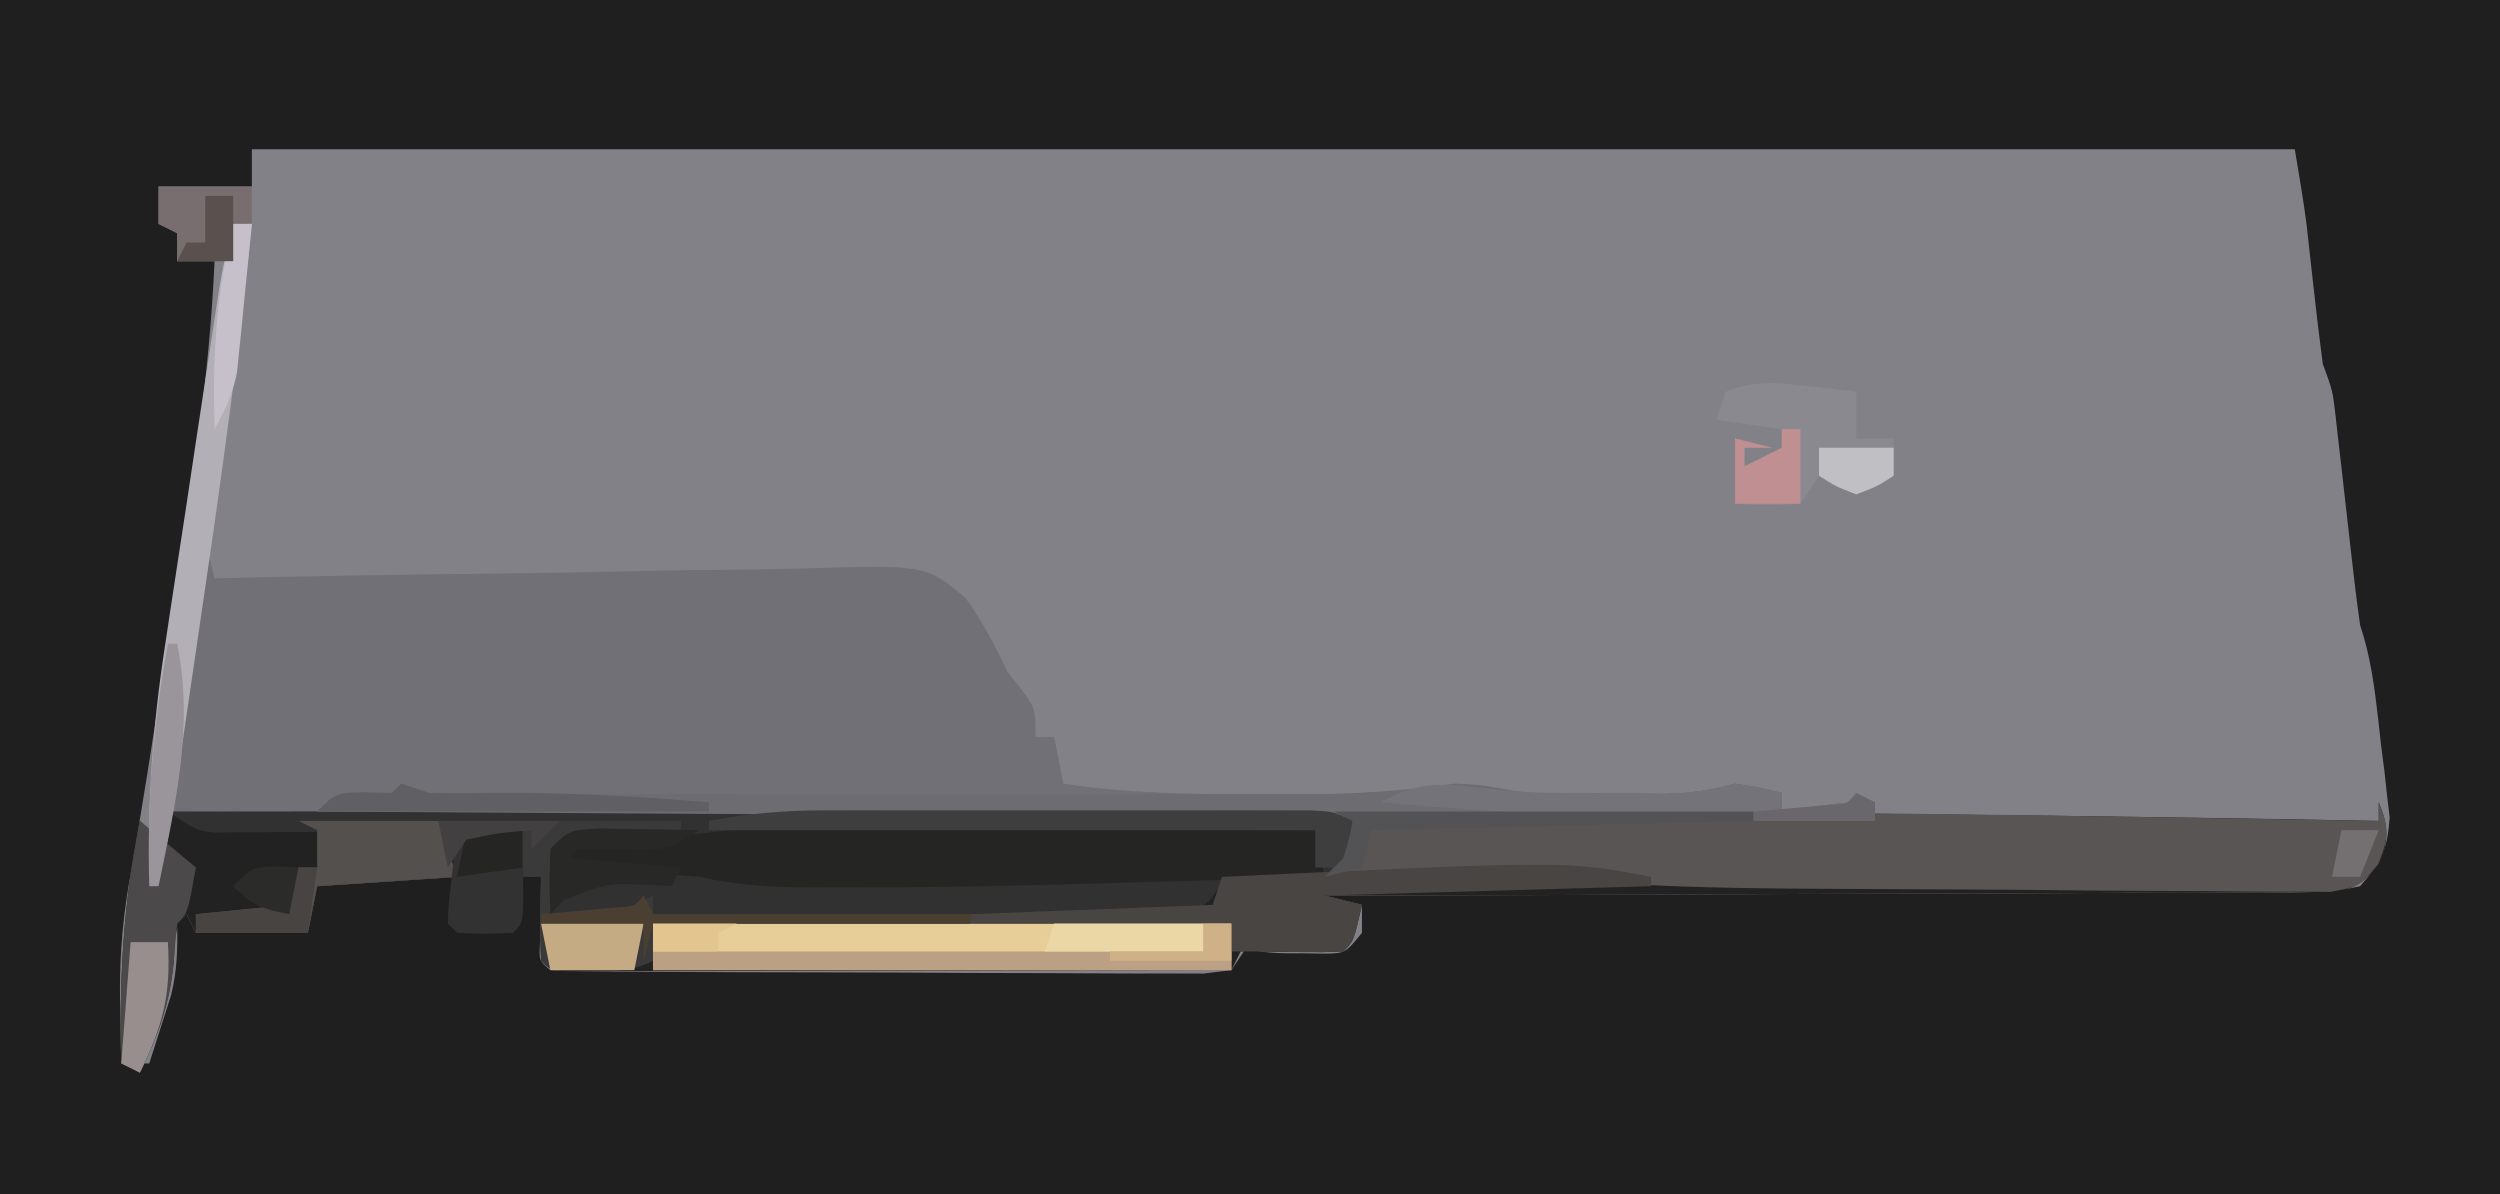 <?xml version="1.0" encoding="UTF-8"?>
<svg version="1.1" xmlns="http://www.w3.org/2000/svg" width="268" height="128">
<path d="M0 0 C88.44 0 176.88 0 268 0 C268 42.24 268 84.48 268 128 C179.56 128 91.12 128 0 128 C0 85.76 0 43.52 0 0 Z " fill="#828188" transform="translate(0,0)"/>
<path d="M0 0 C88.44 0 176.88 0 268 0 C268 42.24 268 84.48 268 128 C179.56 128 91.12 128 0 128 C0 85.76 0 43.52 0 0 Z M27 16 C27 17.32 27 18.64 27 20 C23.7 20 20.4 20 17 20 C17 21.32 17 22.64 17 24 C17.66 24.33 18.32 24.66 19 25 C19 25.99 19 26.98 19 28 C20.32 28 21.64 28 23 28 C22.455 40.516 20.497 52.765 18.562 65.125 C18.246 67.176 17.93 69.226 17.615 71.277 C16.396 79.178 15.176 87.073 13.785 94.945 C13.051 99.287 12.787 103.347 12.875 107.75 C12.893 108.941 12.911 110.132 12.93 111.359 C12.953 112.231 12.976 113.102 13 114 C13.99 114 14.98 114 16 114 C16.509 112.44 17.007 110.877 17.5 109.312 C17.778 108.442 18.057 107.572 18.344 106.676 C18.998 104.007 19.038 101.732 19 99 C19.495 98.505 19.495 98.505 20 98 C20.33 98.66 20.66 99.32 21 100 C24.96 100 28.92 100 33 100 C33.33 98.35 33.66 96.7 34 95 C38.95 94.67 43.9 94.34 49 94 C49.495 92.02 49.495 92.02 50 90 C52.97 89.505 52.97 89.505 56 89 C56 90.65 56 92.3 56 94 C56.66 94 57.32 94 58 94 C57.988 94.638 57.977 95.276 57.965 95.934 C57.956 96.76 57.947 97.586 57.938 98.438 C57.926 99.261 57.914 100.085 57.902 100.934 C57.767 102.992 57.767 102.992 59 104 C61.259 104.11 63.521 104.149 65.783 104.161 C66.492 104.166 67.201 104.171 67.931 104.176 C70.286 104.191 72.641 104.198 74.996 104.203 C76.627 104.209 78.257 104.215 79.887 104.22 C83.31 104.231 86.732 104.237 90.155 104.24 C94.548 104.246 98.94 104.27 103.333 104.298 C106.702 104.317 110.071 104.322 113.44 104.324 C115.06 104.327 116.68 104.335 118.3 104.348 C120.563 104.365 122.825 104.363 125.088 104.356 C127.022 104.362 127.022 104.362 128.995 104.367 C129.987 104.246 130.978 104.125 132 104 C132.99 102.515 132.99 102.515 134 101 C134.33 101.33 134.66 101.66 135 102 C137.068 102.199 137.068 102.199 139.438 102.188 C140.642 102.209 140.642 102.209 141.871 102.23 C144.216 102.202 144.216 102.202 146 100 C146 99.01 146 98.02 146 97 C144.68 96.67 143.36 96.34 142 96 C142.569 95.999 143.139 95.999 143.725 95.998 C157.571 95.983 171.417 95.941 185.262 95.868 C191.958 95.834 198.654 95.808 205.349 95.804 C211.808 95.8 218.265 95.772 224.723 95.727 C227.191 95.714 229.658 95.709 232.126 95.714 C235.575 95.719 239.022 95.693 242.47 95.659 C243.497 95.668 244.524 95.677 245.583 95.686 C248.155 95.644 250.492 95.573 253 95 C255.321 92.412 255.922 91.068 256.173 87.644 C256.033 86.455 256.033 86.455 255.891 85.242 C255.748 83.933 255.748 83.933 255.602 82.598 C255.486 81.699 255.37 80.801 255.25 79.875 C255.149 78.969 255.049 78.063 254.945 77.129 C254.536 73.584 254.132 70.395 253 67 C252.729 65.119 252.494 63.232 252.281 61.344 C252.09 59.687 252.09 59.687 251.895 57.996 C251.632 55.665 251.368 53.335 251.105 51.004 C250.914 49.347 250.914 49.347 250.719 47.656 C250.605 46.644 250.491 45.631 250.373 44.588 C250.063 41.892 250.063 41.892 249 39 C248.636 36.229 248.302 33.465 248 30.688 C247.835 29.191 247.668 27.695 247.5 26.199 C247.428 25.538 247.356 24.876 247.281 24.194 C246.93 21.452 246.454 18.727 246 16 C173.73 16 101.46 16 27 16 Z " fill="#1F1F1F" transform="translate(0,0)"/>
<path d="M0 0 C1.077 2.643 1.048 3.849 0.178 6.603 C-2.369 9.406 -2.941 9.393 -6.575 9.639 C-8.56 9.672 -10.545 9.676 -12.53 9.659 C-14.155 9.675 -14.155 9.675 -15.812 9.691 C-19.4 9.72 -22.986 9.714 -26.574 9.707 C-29.059 9.72 -31.543 9.735 -34.027 9.753 C-39.903 9.789 -45.778 9.802 -51.654 9.805 C-58.999 9.811 -66.344 9.85 -73.689 9.889 C-86.793 9.953 -99.896 9.987 -113 10 C-111.02 10.495 -111.02 10.495 -109 11 C-109.875 14.875 -109.875 14.875 -111 16 C-112.478 16.072 -113.958 16.084 -115.438 16.062 C-116.241 16.053 -117.044 16.044 -117.871 16.035 C-118.925 16.018 -118.925 16.018 -120 16 C-120.66 16 -121.32 16 -122 16 C-122.33 16.66 -122.66 17.32 -123 18 C-132.501 18.023 -142.001 18.041 -151.502 18.052 C-155.913 18.057 -160.324 18.064 -164.736 18.075 C-168.989 18.086 -173.242 18.092 -177.496 18.095 C-179.122 18.097 -180.749 18.1 -182.375 18.106 C-184.645 18.113 -186.915 18.114 -189.185 18.114 C-191.127 18.117 -191.127 18.117 -193.108 18.12 C-196 18 -196 18 -197 17 C-197.072 15.481 -197.084 13.958 -197.062 12.438 C-197.053 11.611 -197.044 10.785 -197.035 9.934 C-197.024 9.296 -197.012 8.657 -197 8 C-197.66 8 -198.32 8 -199 8 C-199 6.35 -199 4.7 -199 3 C-200.98 3.33 -202.96 3.66 -205 4 C-205.33 5.32 -205.66 6.64 -206 8 C-210.95 8.33 -215.9 8.66 -221 9 C-221.33 10.65 -221.66 12.3 -222 14 C-225.96 14 -229.92 14 -234 14 C-234.33 13.34 -234.66 12.68 -235 12 C-236.516 13.516 -236.225 15.015 -236.375 17.125 C-236.814 21.619 -238.023 24.959 -240 29 C-240.66 28.67 -241.32 28.34 -242 28 C-242.237 19.085 -241.794 10.744 -240 2 C-239.34 2.66 -238.68 3.32 -238 4 C-237.67 3.01 -237.34 2.02 -237 1 C-215.992 0.976 -194.984 0.959 -173.976 0.948 C-164.213 0.943 -154.449 0.936 -144.686 0.925 C-96.447 0.868 -48.231 1.068 0 2 C0 1.34 0 0.68 0 0 Z " fill="#232222" transform="translate(255,86)"/>
<path d="M0 0 C0.33 1.32 0.66 2.64 1 4 C1.962 3.978 2.923 3.956 3.914 3.933 C12.991 3.73 22.068 3.58 31.147 3.482 C35.815 3.43 40.48 3.359 45.147 3.246 C49.653 3.137 54.158 3.077 58.666 3.051 C60.382 3.033 62.099 2.997 63.815 2.943 C77.267 2.536 77.267 2.536 81.547 6.152 C83.343 8.699 84.673 11.188 86 14 C86.822 15.058 86.822 15.058 87.661 16.137 C89 18 89 18 89 21 C89.66 21 90.32 21 91 21 C91.495 23.475 91.495 23.475 92 26 C99.017 27.083 105.909 27.149 113 27.125 C114.137 27.129 115.274 27.133 116.445 27.137 C121.186 27.131 125.841 27.11 130.543 26.465 C133.4 26.081 135.509 25.967 138.312 26.438 C141.873 27.075 141.873 27.075 145 27 C146.133 27.012 147.266 27.023 148.434 27.035 C149.768 27.044 151.103 27.054 152.438 27.062 C153.756 27.074 155.075 27.086 156.434 27.098 C159.259 27.02 161.329 26.737 164 26 C166.75 26.438 166.75 26.438 169 27 C169 27.66 169 28.32 169 29 C170.093 28.835 171.186 28.67 172.312 28.5 C176 28 176 28 179 28 C179 28.66 179 29.32 179 30 C118.61 29.67 58.22 29.34 -4 29 C-2.68 19.43 -1.36 9.86 0 0 Z " fill="#717076" transform="translate(22,58)"/>
<path d="M0 0 C16.263 -0.023 32.527 -0.041 48.79 -0.052 C56.341 -0.057 63.892 -0.064 71.443 -0.075 C78.023 -0.085 84.603 -0.092 91.183 -0.094 C94.668 -0.095 98.154 -0.098 101.639 -0.106 C105.525 -0.114 109.412 -0.114 113.298 -0.114 C115.041 -0.119 115.041 -0.119 116.818 -0.124 C117.873 -0.123 118.928 -0.122 120.014 -0.12 C120.934 -0.121 121.854 -0.122 122.802 -0.123 C125 0 125 0 127 1 C126.625 3.438 126.625 3.438 126 6 C122.763 7.619 119.207 7.342 115.629 7.523 C112.964 7.723 112.964 7.723 111.688 9.508 C109.27 11.645 107.557 11.361 104.367 11.341 C103.212 11.34 102.058 11.34 100.868 11.34 C99.621 11.324 98.375 11.309 97.09 11.293 C95.811 11.289 94.533 11.284 93.216 11.28 C89.818 11.266 86.421 11.239 83.024 11.206 C79.565 11.175 76.106 11.162 72.646 11.146 C66.572 11.117 60.497 11.074 54.422 11.02 C52.948 11.008 51.474 11 50 11 C47 11 44 11 41 11 C40.875 7.625 40.875 7.625 41 4 C41.66 3.34 42.32 2.68 43 2 C41.206 2.016 41.206 2.016 39.376 2.032 C34.942 2.068 30.509 2.091 26.075 2.11 C24.155 2.12 22.236 2.134 20.316 2.151 C17.558 2.175 14.801 2.186 12.043 2.195 C11.184 2.206 10.324 2.216 9.439 2.227 C8.238 2.227 8.238 2.227 7.012 2.227 C6.309 2.231 5.605 2.236 4.879 2.241 C3 2 3 2 0 0 Z " fill="#313132" transform="translate(18,87)"/>
<path d="M0 0 C1.121 2.751 1.08 3.799 -0.035 6.608 C-2 9 -2 9 -5.165 9.608 C-6.473 9.6 -7.78 9.592 -9.127 9.583 C-10.21 9.587 -10.21 9.587 -11.316 9.591 C-13.71 9.592 -16.102 9.558 -18.496 9.523 C-20.167 9.517 -21.838 9.512 -23.509 9.509 C-27.919 9.496 -32.328 9.451 -36.737 9.402 C-40.306 9.366 -43.874 9.353 -47.442 9.341 C-51.731 9.326 -56.02 9.301 -60.309 9.273 C-61.114 9.269 -61.919 9.264 -62.748 9.259 C-71.052 9.199 -79.287 9.003 -87.562 8.22 C-90.448 7.96 -93.305 7.885 -96.203 7.902 C-97.202 7.906 -98.201 7.909 -99.23 7.912 C-100.227 7.92 -101.223 7.929 -102.25 7.938 C-103.293 7.942 -104.336 7.947 -105.41 7.951 C-107.94 7.963 -110.47 7.979 -113 8 C-112.34 7.34 -111.68 6.68 -111 6 C-110.357 3.931 -110.357 3.931 -110 2 C-110.66 1.67 -111.32 1.34 -112 1 C-84.89 0.86 -57.793 1.075 -30.688 1.5 C-29.544 1.518 -29.544 1.518 -28.376 1.536 C-18.918 1.685 -9.459 1.84 0 2 C0 1.34 0 0.68 0 0 Z " fill="#595555" transform="translate(255,86)"/>
<path d="M0 0 C0.644 -0 1.288 -0 1.952 -0 C4.078 0 6.205 0.008 8.331 0.016 C9.807 0.018 11.282 0.019 12.758 0.02 C16.639 0.024 20.52 0.034 24.402 0.045 C28.363 0.055 32.325 0.06 36.286 0.065 C44.058 0.075 51.829 0.092 59.601 0.114 C60.096 2.589 60.096 2.589 60.601 5.114 C23.49 6.21 23.49 6.21 8.538 6.239 C7.107 6.245 7.107 6.245 5.648 6.252 C1.465 6.243 -2.305 6.026 -6.399 5.114 C-9.006 4.895 -11.601 4.703 -14.212 4.551 C-15.251 4.486 -15.251 4.486 -16.311 4.42 C-18.007 4.315 -19.703 4.214 -21.399 4.114 C-20.739 3.124 -20.079 2.134 -19.399 1.114 C-17.122 0.856 -17.122 0.856 -14.462 0.989 C-9.472 1.209 -5.031 -0.01 0 0 Z " fill="#252524" transform="translate(81.399,88.886)"/>
<path d="M0 0 C20.46 0 40.92 0 62 0 C62 1.65 62 3.3 62 5 C41.54 5 21.08 5 0 5 C0 3.35 0 1.7 0 0 Z " fill="#E7CE99" transform="translate(70,99)"/>
<path d="M0 0 C0.99 0.33 1.98 0.66 3 1 C4.391 1.09 5.786 1.126 7.179 1.127 C8.03 1.13 8.881 1.133 9.757 1.136 C10.688 1.134 11.618 1.131 12.577 1.129 C14.051 1.132 14.051 1.132 15.554 1.135 C18.811 1.139 22.067 1.136 25.324 1.133 C27.588 1.133 29.851 1.134 32.114 1.136 C36.865 1.137 41.615 1.135 46.366 1.13 C52.444 1.125 58.523 1.128 64.601 1.134 C69.279 1.138 73.957 1.136 78.635 1.134 C80.875 1.133 83.116 1.134 85.356 1.136 C88.496 1.139 91.636 1.135 94.776 1.129 C96.157 1.132 96.157 1.132 97.565 1.136 C102.805 1.118 107.81 0.716 113 0 C115.426 0.121 115.426 0.121 117.312 0.438 C120.873 1.075 120.873 1.075 124 1 C125.133 1.012 126.266 1.023 127.434 1.035 C128.768 1.044 130.103 1.054 131.438 1.062 C132.756 1.074 134.075 1.086 135.434 1.098 C138.259 1.02 140.329 0.737 143 0 C145.75 0.438 145.75 0.438 148 1 C148 1.66 148 2.32 148 3 C149.093 2.835 150.186 2.67 151.312 2.5 C155 2 155 2 158 2 C158 2.66 158 3.32 158 4 C102.89 3.67 47.78 3.34 -9 3 C-7 1 -7 1 -3.938 0.938 C-2.483 0.968 -2.483 0.968 -1 1 C-0.67 0.67 -0.34 0.34 0 0 Z " fill="#6D6C71" transform="translate(43,84)"/>
<path d="M0 0 C0 0.33 0 0.66 0 1 C-17.325 1.495 -17.325 1.495 -35 2 C-33.68 2.33 -32.36 2.66 -31 3 C-31.875 6.875 -31.875 6.875 -33 8 C-34.457 8.073 -35.917 8.084 -37.375 8.062 C-38.562 8.049 -38.562 8.049 -39.773 8.035 C-40.508 8.024 -41.243 8.012 -42 8 C-42.99 8 -43.98 8 -45 8 C-45 7.01 -45 6.02 -45 5 C-54.24 5 -63.48 5 -73 5 C-73 4.67 -73 4.34 -73 4 C-64.42 3.67 -55.84 3.34 -47 3 C-46.67 2.01 -46.34 1.02 -46 0 C-9.08 -1.739 -9.08 -1.739 0 0 Z " fill="#484543" transform="translate(177,94)"/>
<path d="M0 0 C8.58 0 17.16 0 26 0 C26 0.33 26 0.66 26 1 C20.06 1.495 20.06 1.495 14 2 C13.67 3.32 13.34 4.64 13 6 C12.667 7.333 12.333 8.667 12 10 C13.459 9.859 14.917 9.712 16.375 9.562 C17.187 9.481 17.999 9.4 18.836 9.316 C21.043 9.109 21.043 9.109 23 8 C23 8.66 23 9.32 23 10 C34.22 10 45.44 10 57 10 C57 10.33 57 10.66 57 11 C45.78 11 34.56 11 23 11 C23 12.32 23 13.64 23 15 C20.62 16.19 19.085 16.133 16.438 16.125 C15.229 16.129 15.229 16.129 13.996 16.133 C12 16 12 16 11 15 C10.928 13.481 10.916 11.958 10.938 10.438 C10.947 9.611 10.956 8.785 10.965 7.934 C10.976 7.296 10.988 6.657 11 6 C10.34 6 9.68 6 9 6 C9 4.35 9 2.7 9 1 C6.066 1.267 6.066 1.267 3 2 C2.01 3.485 2.01 3.485 1 5 C0.67 3.35 0.34 1.7 0 0 Z " fill="#3B3A3A" transform="translate(47,88)"/>
<path d="M0 0 C0.892 0.102 1.784 0.204 2.703 0.309 C3.379 0.392 4.054 0.476 4.75 0.562 C4.75 2.212 4.75 3.862 4.75 5.562 C6.07 5.562 7.39 5.562 8.75 5.562 C8.75 6.883 8.75 8.203 8.75 9.562 C7 10.688 7 10.688 4.75 11.562 C2.5 10.688 2.5 10.688 0.75 9.562 C-0.24 11.047 -0.24 11.047 -1.25 12.562 C-4.875 12.75 -4.875 12.75 -8.25 12.562 C-8.25 10.252 -8.25 7.942 -8.25 5.562 C-6.93 5.893 -5.61 6.223 -4.25 6.562 C-5.24 6.562 -6.23 6.562 -7.25 6.562 C-7.25 7.223 -7.25 7.883 -7.25 8.562 C-5.93 7.902 -4.61 7.242 -3.25 6.562 C-3.25 5.902 -3.25 5.242 -3.25 4.562 C-5.56 4.232 -7.87 3.902 -10.25 3.562 C-9.92 2.572 -9.59 1.583 -9.25 0.562 C-6.116 -0.729 -3.312 -0.392 0 0 Z " fill="#8B8990" transform="translate(194.25,41.438)"/>
<path d="M0 0 C0.66 0 1.32 0 2 0 C0.65 13.251 -1.14 26.416 -3.087 39.591 C-3.568 42.853 -4.045 46.115 -4.521 49.377 C-4.828 51.466 -5.134 53.555 -5.441 55.645 C-5.654 57.096 -5.654 57.096 -5.871 58.577 C-6.071 59.931 -6.071 59.931 -6.276 61.312 C-6.392 62.099 -6.508 62.886 -6.627 63.698 C-7.024 66.146 -7.5 68.571 -8 71 C-8.33 71 -8.66 71 -9 71 C-9.223 62.167 -8.646 53.781 -7.285 45.059 C-7.11 43.888 -6.935 42.717 -6.754 41.511 C-6.199 37.818 -5.631 34.128 -5.062 30.438 C-4.685 27.929 -4.308 25.421 -3.932 22.912 C-3.242 18.342 -2.552 13.773 -1.848 9.205 C-1.638 7.838 -1.638 7.838 -1.424 6.444 C-1.045 4.259 -0.572 2.141 0 0 Z " fill="#B3AFB7" transform="translate(25,24)"/>
<path d="M0 0 C1.214 -0.003 2.429 -0.006 3.68 -0.01 C5.625 -0.007 5.625 -0.007 7.61 -0.003 C8.965 -0.004 10.319 -0.005 11.673 -0.006 C14.501 -0.008 17.328 -0.006 20.156 -0.001 C23.783 0.005 27.41 0.001 31.037 -0.005 C33.829 -0.008 36.62 -0.007 39.412 -0.004 C41.4 -0.003 43.389 -0.006 45.378 -0.01 C46.58 -0.006 47.781 -0.003 49.02 0 C50.611 0.001 50.611 0.001 52.235 0.002 C54.751 0.129 54.751 0.129 56.751 1.129 C56.421 2.779 56.091 4.429 55.751 6.129 C54.761 6.129 53.771 6.129 52.751 6.129 C52.751 4.809 52.751 3.489 52.751 2.129 C31.301 2.129 9.851 2.129 -12.249 2.129 C-12.249 1.799 -12.249 1.469 -12.249 1.129 C-8.113 0.35 -4.207 0.003 0 0 Z " fill="#3E3E3E" transform="translate(88.249,86.871)"/>
<path d="M0 0 C0.99 0 1.98 0 3 0 C3 1.65 3 3.3 3 5 C-17.46 5 -37.92 5 -59 5 C-59 4.34 -59 3.68 -59 3 C-39.53 3 -20.06 3 0 3 C0 2.01 0 1.02 0 0 Z " fill="#BCA084" transform="translate(129,99)"/>
<path d="M0 0 C4.95 0 9.9 0 15 0 C15.66 1.98 16.32 3.96 17 6 C12.05 6.33 7.1 6.66 2 7 C1.67 8.65 1.34 10.3 1 12 C-2.96 12 -6.92 12 -11 12 C-11 11.34 -11 10.68 -11 10 C-7.7 9.67 -4.4 9.34 -1 9 C-0.67 7.68 -0.34 6.36 0 5 C0.66 5 1.32 5 2 5 C2 3.68 2 2.36 2 1 C1.34 0.67 0.68 0.34 0 0 Z " fill="#53504E" transform="translate(32,88)"/>
<path d="M0 0 C1.98 1.65 3.96 3.3 6 5 C5.125 9.875 5.125 9.875 4 11 C3.841 12.371 3.723 13.748 3.625 15.125 C3.186 19.619 1.977 22.959 0 27 C-0.66 26.67 -1.32 26.34 -2 26 C-2.237 17.085 -1.794 8.744 0 0 Z " fill="#4C494A" transform="translate(15,88)"/>
<path d="M0 0 C3.014 0.32 5.905 0.625 8.938 0.625 C10.071 0.637 11.204 0.648 12.371 0.66 C13.706 0.669 15.04 0.679 16.375 0.688 C17.694 0.699 19.012 0.711 20.371 0.723 C23.196 0.645 25.267 0.362 27.938 -0.375 C30.688 0.062 30.688 0.062 32.938 0.625 C32.938 1.285 32.938 1.945 32.938 2.625 C34.031 2.46 35.124 2.295 36.25 2.125 C39.938 1.625 39.938 1.625 42.938 1.625 C42.938 2.285 42.938 2.945 42.938 3.625 C33.906 3.684 24.9 3.52 15.875 3.188 C14.699 3.148 13.522 3.109 12.311 3.068 C4.829 2.8 -2.608 2.32 -10.062 1.625 C-6.381 -0.403 -4.204 -0.469 0 0 Z " fill="#747379" transform="translate(158.062,84.375)"/>
<path d="M0 0 C1.454 0.031 1.454 0.031 2.938 0.062 C2.964 1.708 2.984 3.354 3 5 C3.012 5.917 3.023 6.833 3.035 7.777 C2.938 10.062 2.938 10.062 1.938 11.062 C-1.062 11.188 -1.062 11.188 -4.062 11.062 C-4.393 10.732 -4.723 10.402 -5.062 10.062 C-4.977 8.031 -4.977 8.031 -4.688 5.562 C-4.597 4.748 -4.507 3.933 -4.414 3.094 C-3.844 -0.201 -3.475 0.071 0 0 Z " fill="#333232" transform="translate(53.062,88.938)"/>
<path d="M0 0 C14.85 0 29.7 0 45 0 C45 0.33 45 0.66 45 1 C31.47 1.33 17.94 1.66 4 2 C3.67 3.32 3.34 4.64 3 6 C1.68 6.33 0.36 6.66 -1 7 C-0.34 6.34 0.32 5.68 1 5 C1.643 2.931 1.643 2.931 2 1 C1.34 0.67 0.68 0.34 0 0 Z " fill="#535255" transform="translate(143,87)"/>
<path d="M0 0 C3.3 0 6.6 0 10 0 C10 1.32 10 2.64 10 4 C9.34 4 8.68 4 8 4 C7.67 5.32 7.34 6.64 7 8 C5.35 8 3.7 8 2 8 C2 7.01 2 6.02 2 5 C1.34 4.67 0.68 4.34 0 4 C0 2.68 0 1.36 0 0 Z " fill="#796E6F" transform="translate(17,20)"/>
<path d="M0 0 C0.99 0.33 1.98 0.66 3 1 C5.25 1.046 7.5 1.038 9.75 1 C17.542 0.915 25.233 1.383 33 2 C33 2.33 33 2.66 33 3 C19.14 3 5.28 3 -9 3 C-7 1 -7 1 -3.938 0.938 C-2.483 0.968 -2.483 0.968 -1 1 C-0.67 0.67 -0.34 0.34 0 0 Z " fill="#605F64" transform="translate(43,84)"/>
<path d="M0 0 C3.63 0 7.26 0 11 0 C10.67 1.65 10.34 3.3 10 5 C7.03 5 4.06 5 1 5 C0.67 3.35 0.34 1.7 0 0 Z " fill="#C5AB84" transform="translate(58,99)"/>
<path d="M0 0 C0.33 0.66 0.66 1.32 1 2 C12.22 2 23.44 2 35 2 C35 2.33 35 2.66 35 3 C23.78 3 12.56 3 1 3 C0.67 4.32 0.34 5.64 0 7 C0 5.68 0 4.36 0 3 C-3.63 3 -7.26 3 -11 3 C-11 2.67 -11 2.34 -11 2 C-10.29 1.939 -9.579 1.879 -8.848 1.816 C-7.469 1.691 -7.469 1.691 -6.062 1.562 C-5.146 1.481 -4.229 1.4 -3.285 1.316 C-1.038 1.24 -1.038 1.24 0 0 Z " fill="#4A3F31" transform="translate(69,96)"/>
<path d="M0 0 C1.276 0.023 2.552 0.046 3.867 0.07 C5.789 0.097 5.789 0.097 7.75 0.125 C9.231 0.16 9.231 0.16 10.742 0.195 C7.419 2.41 6.459 2.398 2.617 2.258 C0.993 2.204 -0.633 2.175 -2.258 2.195 C-2.588 2.525 -2.918 2.855 -3.258 3.195 C0.702 3.525 4.662 3.855 8.742 4.195 C8.412 4.855 8.082 5.515 7.742 6.195 C7.139 6.161 6.536 6.126 5.914 6.09 C0.817 5.844 0.817 5.844 -3.82 7.695 C-4.295 8.19 -4.769 8.685 -5.258 9.195 C-5.383 5.82 -5.383 5.82 -5.258 2.195 C-3.258 0.195 -3.258 0.195 0 0 Z " fill="#282827" transform="translate(64.258,88.805)"/>
<path d="M0 0 C5.28 0 10.56 0 16 0 C16 0.99 16 1.98 16 3 C10.39 3 4.78 3 -1 3 C-0.67 2.01 -0.34 1.02 0 0 Z " fill="#EBD6A5" transform="translate(113,99)"/>
<path d="M0 0 C1.32 0 2.64 0 4 0 C4.346 5.654 3.434 9.03 1 14 C0.34 13.67 -0.32 13.34 -1 13 C-0.67 8.71 -0.34 4.42 0 0 Z " fill="#988E8D" transform="translate(14,101)"/>
<path d="M0 0 C0.33 0 0.66 0 1 0 C2.795 8.973 0.793 17.175 -1 26 C-1.33 26 -1.66 26 -2 26 C-2.262 17.107 -1.604 8.75 0 0 Z " fill="#99959B" transform="translate(18,69)"/>
<path d="M0 0 C0.66 0 1.32 0 2 0 C2 2.64 2 5.28 2 8 C-0.31 8 -2.62 8 -5 8 C-5 5.69 -5 3.38 -5 1 C-3.68 1.33 -2.36 1.66 -1 2 C-1.99 2 -2.98 2 -4 2 C-4 2.66 -4 3.32 -4 4 C-2.68 3.34 -1.36 2.68 0 2 C0 1.34 0 0.68 0 0 Z " fill="#C08F91" transform="translate(191,46)"/>
<path d="M0 0 C0.66 0 1.32 0 2 0 C1.718 2.918 1.425 5.834 1.125 8.75 C1.046 9.575 0.968 10.4 0.887 11.25 C0.761 12.449 0.761 12.449 0.633 13.672 C0.559 14.405 0.486 15.138 0.411 15.894 C-0.039 18.2 -0.864 19.954 -2 22 C-2.236 14.377 -1.837 7.414 0 0 Z " fill="#C5C0C9" transform="translate(25,24)"/>
<path d="M0 0 C0.66 0 1.32 0 2 0 C1.67 2.31 1.34 4.62 1 7 C-2.96 7 -6.92 7 -11 7 C-11 6.34 -11 5.68 -11 5 C-7.7 4.67 -4.4 4.34 -1 4 C-0.67 2.68 -0.34 1.36 0 0 Z " fill="#474442" transform="translate(32,93)"/>
<path d="M0 0 C1.98 0 3.96 0 6 0 C6 1.32 6 2.64 6 4 C3.69 4.33 1.38 4.66 -1 5 C-0.67 3.35 -0.34 1.7 0 0 Z " fill="#252524" transform="translate(50,89)"/>
<path d="M0 0 C0.784 0.041 1.567 0.083 2.375 0.125 C2.045 1.775 1.715 3.425 1.375 5.125 C-1.492 4.552 -2.486 4.264 -4.625 2.125 C-2.625 0.125 -2.625 0.125 0 0 Z " fill="#2B2B2A" transform="translate(29.625,92.875)"/>
<path d="M0 0 C2.64 0 5.28 0 8 0 C8 0.99 8 1.98 8 3 C6.25 4.125 6.25 4.125 4 5 C1.75 4.125 1.75 4.125 0 3 C0 2.01 0 1.02 0 0 Z " fill="#BFBFC4" transform="translate(195,48)"/>
<path d="M0 0 C0.99 0 1.98 0 3 0 C3 2.31 3 4.62 3 7 C1.02 7 -0.96 7 -3 7 C-2.67 6.34 -2.34 5.68 -2 5 C-1.34 5 -0.68 5 0 5 C0 3.35 0 1.7 0 0 Z " fill="#5A504E" transform="translate(22,21)"/>
<path d="M0 0 C2.97 0 5.94 0 9 0 C8.01 0.495 8.01 0.495 7 1 C7 1.66 7 2.32 7 3 C4.69 3 2.38 3 0 3 C0 2.01 0 1.02 0 0 Z " fill="#E3C590" transform="translate(70,99)"/>
<path d="M0 0 C0.99 0 1.98 0 3 0 C3 1.32 3 2.64 3 4 C-1.29 4 -5.58 4 -10 4 C-10 3.67 -10 3.34 -10 3 C-6.7 3 -3.4 3 0 3 C0 2.01 0 1.02 0 0 Z " fill="#CEB186" transform="translate(129,99)"/>
<path d="M0 0 C4.29 0 8.58 0 13 0 C11.515 1.485 11.515 1.485 10 3 C10 2.34 10 1.68 10 1 C6.568 1.264 6.568 1.264 3 2 C2.01 3.485 2.01 3.485 1 5 C0.67 3.35 0.34 1.7 0 0 Z " fill="#424041" transform="translate(47,88)"/>
<path d="M0 0 C1.32 0 2.64 0 4 0 C3.34 1.65 2.68 3.3 2 5 C1.01 5 0.02 5 -1 5 C-0.67 3.35 -0.34 1.7 0 0 Z " fill="#746F71" transform="translate(251,89)"/>
<path d="M0 0 C0.66 0.33 1.32 0.66 2 1 C2 1.66 2 2.32 2 3 C-2.29 3 -6.58 3 -11 3 C-11 2.67 -11 2.34 -11 2 C-10.29 1.939 -9.579 1.879 -8.848 1.816 C-7.469 1.691 -7.469 1.691 -6.062 1.562 C-5.146 1.481 -4.229 1.4 -3.285 1.316 C-1.038 1.24 -1.038 1.24 0 0 Z " fill="#69676C" transform="translate(199,85)"/>
</svg>
